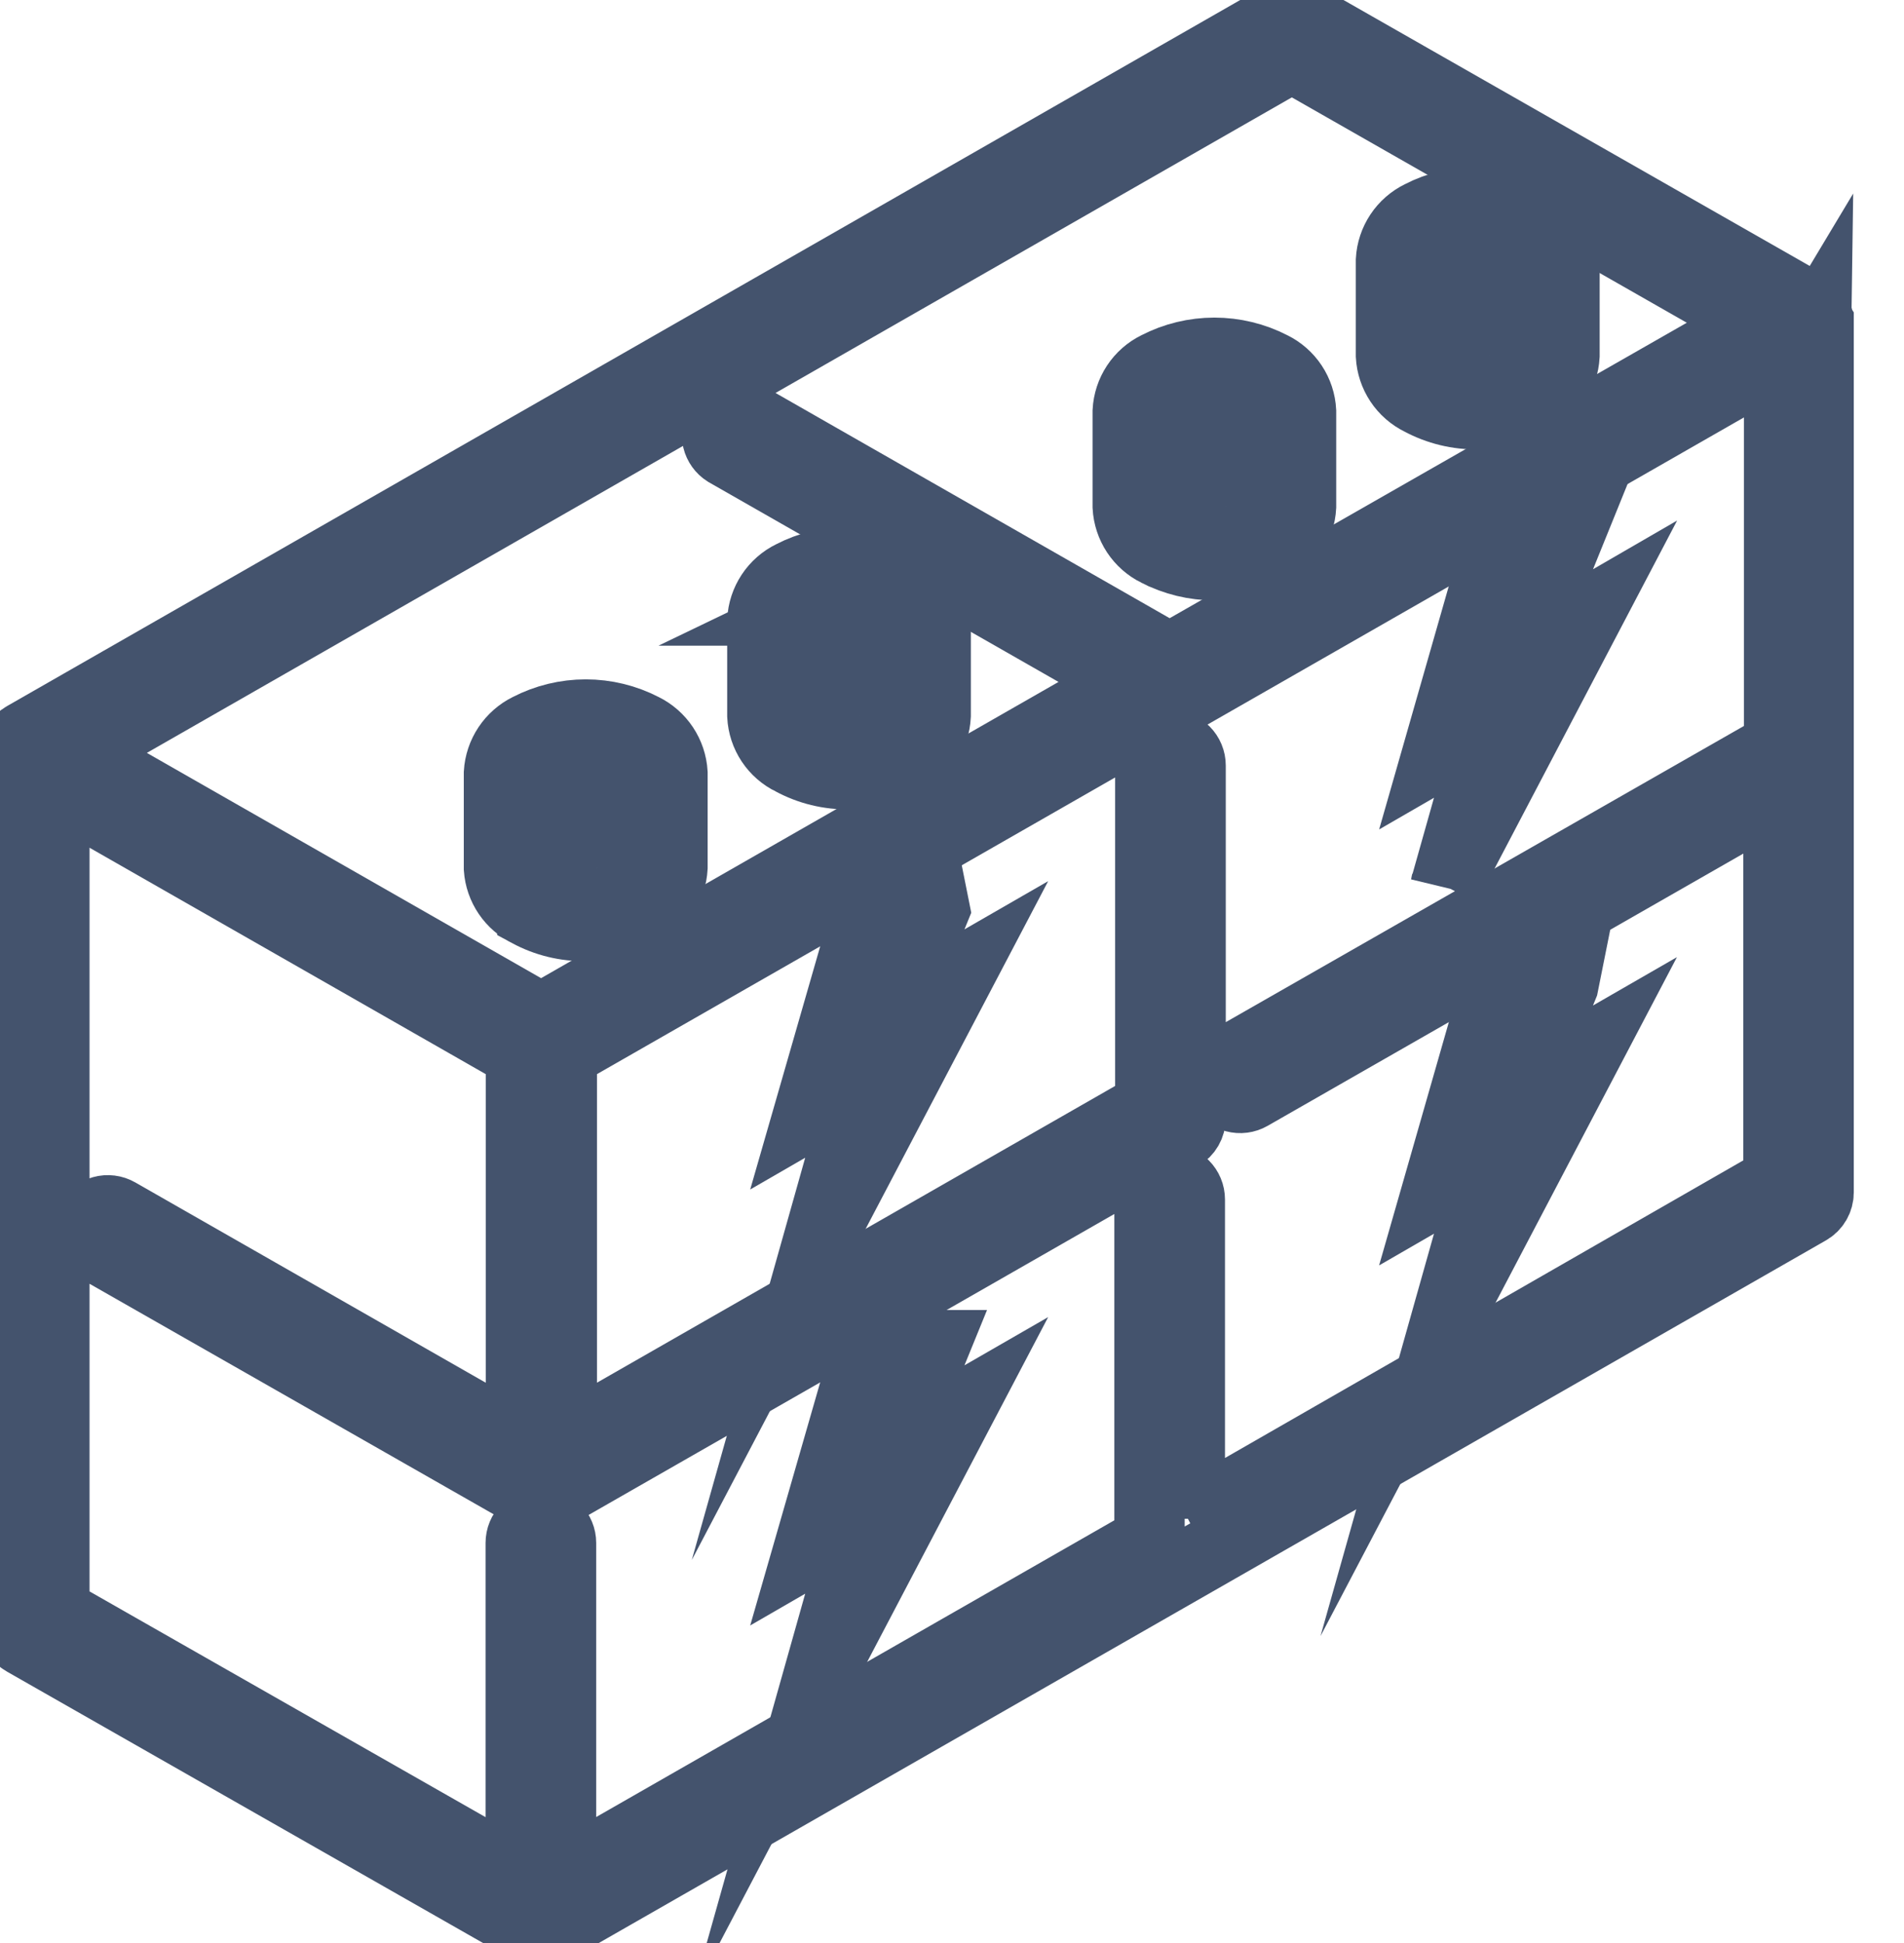 <svg data-v-9833e8b2="" version="1.1" xmlns="http://www.w3.org/2000/svg" xmlns:xlink="http://www.w3.org/1999/xlink" width="24.5" height="25"><g data-v-9833e8b2=""><path data-v-9833e8b2="" transform="scale(0.181)" fill="none" stroke="rgba(68, 83, 109, 1)" paint-order="fill stroke markers" d="m66.449,64.634l-5.731,3.31l-3.267,11.347l3.868,-2.235l-3.252,11.534l10.23,-19.485l-4.8,2.765l2.952,-7.235z" stroke-width="5" stroke-miterlimit="10" stroke-dasharray=""></path><path data-v-9833e8b2="" transform="scale(0.181)" fill="none" stroke="rgba(68, 83, 109, 1)" paint-order="fill stroke markers" d="m66.449,95.625l-5.731,3.309l-3.267,11.348l3.868,-2.235l-3.252,11.533l10.23,-19.485l-4.8,2.765l2.952,-7.235z" stroke-width="5" stroke-miterlimit="10" stroke-dasharray=""></path><path data-v-9833e8b2="" transform="scale(0.181)" fill="none" stroke="rgba(68, 83, 109, 1)" paint-order="fill stroke markers" d="m102.768,63.001l10.23,-19.5l-4.8,2.78l2.938,-7.25l-5.731,3.31l-3.253,11.362l3.869,-2.235l-3.253,11.534z" stroke-width="5" stroke-miterlimit="10" stroke-dasharray=""></path><path data-v-9833e8b2="" transform="scale(0.181)" fill="none" stroke="rgba(68, 83, 109, 1)" paint-order="fill stroke markers" d="m129.246,22.784c0,0 0,-0.086 0,-0.129c-0.019,-0.16 -0.068,-0.316 -0.143,-0.459c-0.087,-0.142 -0.199,-0.269 -0.33,-0.373l-0.1,-0.086c-0.033,-0.007 -0.067,-0.007 -0.1,0l-36.02,-20.546c-0.218,-0.126 -0.465,-0.192 -0.716,-0.192c-0.252,0 -0.499,0.066 -0.716,0.192l-89.389,51.178c-0.221,0.124 -0.406,0.305 -0.534,0.524c-0.128,0.219 -0.196,0.468 -0.197,0.722l0,61.795c0,0.254 0.068,0.503 0.197,0.722c0.128,0.219 0.313,0.4 0.534,0.524l36.019,20.532c0,0 -0,0 0.1,0l0.115,0c0.156,0.056 0.321,0.086 0.487,0.086c0.171,0.001 0.341,-0.028 0.501,-0.086l0.115,0c0,0 0,0 0.1,0l89.389,-51.178c0.222,-0.124 0.406,-0.305 0.534,-0.524c0.129,-0.219 0.197,-0.468 0.197,-0.722l0,-61.866c0,0 -0.043,-0.072 -0.043,-0.115zm-44.659,85.177l0,-22.695c0,-0.38 -0.151,-0.744 -0.42,-1.013c-0.269,-0.269 -0.633,-0.42 -1.013,-0.42c-0.38,0 -0.744,0.151 -1.013,0.42c-0.269,0.269 -0.42,0.633 -0.42,1.013l0,24.256l-41.836,23.956l0,-23.798c0,-0.38 -0.151,-0.744 -0.42,-1.013c-0.269,-0.269 -0.633,-0.42 -1.013,-0.42c-0.38,0 -0.745,0.151 -1.013,0.42c-0.269,0.269 -0.419,0.633 -0.419,1.013l0,23.798l-33.154,-18.898l0,-60.176l87.971,-50.361l33.125,18.898l-41.808,23.884l-30.088,-17.193c-0.327,-0.171 -0.708,-0.209 -1.063,-0.106c-0.355,0.103 -0.656,0.339 -0.841,0.659c-0.185,0.32 -0.239,0.699 -0.151,1.058c0.088,0.359 0.311,0.67 0.623,0.868l28.655,16.362l-41.822,23.941l-30.088,-17.193c-0.164,-0.094 -0.344,-0.155 -0.532,-0.179c-0.187,-0.024 -0.377,-0.011 -0.56,0.038c-0.182,0.049 -0.353,0.134 -0.503,0.249c-0.149,0.115 -0.275,0.259 -0.369,0.422c-0.094,0.164 -0.155,0.344 -0.179,0.531c-0.024,0.187 -0.011,0.378 0.038,0.56c0.049,0.182 0.134,0.353 0.249,0.502c0.115,0.15 0.259,0.275 0.422,0.369l30.088,17.193l0,27.695l-28.655,-16.376c-0.164,-0.094 -0.346,-0.155 -0.534,-0.178c-0.188,-0.024 -0.379,-0.01 -0.561,0.041c-0.183,0.051 -0.353,0.137 -0.502,0.254c-0.149,0.117 -0.273,0.263 -0.366,0.428c-0.186,0.331 -0.233,0.722 -0.131,1.087c0.102,0.365 0.345,0.675 0.675,0.862l30.847,17.594c0.214,0.121 0.456,0.185 0.702,0.186c0.251,0.002 0.498,-0.062 0.716,-0.186l44.702,-25.589c0.219,-0.126 0.4,-0.308 0.526,-0.527c0.126,-0.219 0.192,-0.467 0.191,-0.72l0,-25.059c0,-0.38 -0.151,-0.744 -0.42,-1.013c-0.269,-0.269 -0.633,-0.42 -1.013,-0.42c-0.38,0 -0.744,0.151 -1.013,0.42c-0.269,0.269 -0.42,0.633 -0.42,1.013l0,24.228l-41.836,23.956l0,-27.695l86.538,-49.545l0,27.695l-39.028,22.308c-0.331,0.19 -0.572,0.504 -0.672,0.872c-0.099,0.368 -0.049,0.761 0.141,1.091c0.19,0.331 0.504,0.572 0.872,0.672c0.368,0.099 0.761,0.049 1.091,-0.141l37.553,-21.491l0,27.566l-41.851,24.028z" stroke-width="5" stroke-miterlimit="10" stroke-dasharray=""></path><path data-v-9833e8b2="" transform="scale(0.181)" fill="none" stroke="rgba(68, 83, 109, 1)" paint-order="fill stroke markers" d="m111.136,70.036l-5.731,3.31l-3.253,11.347l3.869,-2.235l-3.253,11.534l10.23,-19.485l-4.8,2.765l2.938,-7.235z" stroke-width="5" stroke-miterlimit="10" stroke-dasharray=""></path><path data-v-9833e8b2="" transform="scale(0.181)" fill="none" stroke="rgba(68, 83, 109, 1)" paint-order="fill stroke markers" d="m37.578,64.835c1.244,0.673 2.641,1.014 4.055,0.989c1.419,0.023 2.819,-0.317 4.069,-0.989c0.601,-0.292 1.113,-0.74 1.484,-1.297c0.37,-0.557 0.585,-1.202 0.622,-1.87l0,-6.72c-0.04,-0.667 -0.256,-1.311 -0.626,-1.867c-0.37,-0.556 -0.881,-1.004 -1.48,-1.299c-1.255,-0.649 -2.648,-0.989 -4.062,-0.989c-1.413,0 -2.807,0.339 -4.062,0.989c-0.599,0.295 -1.11,0.743 -1.48,1.299c-0.37,0.556 -0.586,1.2 -0.626,1.867l0,6.791c0.047,0.656 0.266,1.288 0.636,1.831c0.37,0.543 0.877,0.98 1.47,1.264zm1.433,-10.645c0.82,-0.396 1.719,-0.602 2.629,-0.602c0.91,0 1.809,0.206 2.629,0.602c0.53,0.301 0.673,0.588 0.673,0.688c0,0.1 -0.143,0.387 -0.673,0.702c-1.087,0.537 -2.312,0.727 -3.51,0.544c-0.188,-0.024 -0.379,-0.012 -0.562,0.038c-0.183,0.049 -0.355,0.135 -0.505,0.25c-0.15,0.116 -0.276,0.26 -0.371,0.424c-0.095,0.165 -0.156,0.346 -0.18,0.534c-0.025,0.188 -0.012,0.379 0.038,0.562c0.049,0.183 0.134,0.355 0.25,0.505c0.116,0.15 0.26,0.276 0.424,0.371c0.165,0.095 0.346,0.156 0.534,0.18c0.413,0.057 0.83,0.086 1.246,0.086c1.134,0.01 2.259,-0.204 3.309,-0.63l0,3.252c0,0.115 -0.186,0.401 -0.673,0.688c-0.818,0.403 -1.717,0.613 -2.629,0.613c-0.912,0 -1.811,-0.21 -2.629,-0.613c-0.487,-0.287 -0.673,-0.573 -0.673,-0.688l0,-6.748c0,-0.186 0.186,-0.473 0.673,-0.759z" stroke-width="5" stroke-miterlimit="10" stroke-dasharray=""></path><path data-v-9833e8b2="" transform="scale(0.181)" fill="none" stroke="rgba(68, 83, 109, 1)" paint-order="fill stroke markers" d="m56.304,54.046c1.244,0.673 2.641,1.014 4.055,0.989c1.419,0.023 2.819,-0.317 4.069,-0.989c0.6,-0.292 1.111,-0.74 1.479,-1.297c0.368,-0.557 0.58,-1.203 0.612,-1.87l0,-6.791c-0.036,-0.666 -0.248,-1.31 -0.616,-1.867c-0.368,-0.557 -0.877,-1.005 -1.476,-1.299c-1.256,-0.649 -2.648,-0.989 -4.062,-0.989c-1.413,0 -2.806,0.339 -4.062,0.989c-0.603,0.293 -1.117,0.743 -1.487,1.303c-0.37,0.559 -0.584,1.208 -0.619,1.878l0,6.777c0.033,0.669 0.246,1.316 0.617,1.873c0.371,0.557 0.885,1.004 1.489,1.293zm1.433,-10.645c0.82,-0.396 1.719,-0.602 2.629,-0.602c0.91,0 1.809,0.206 2.629,0.602c0.487,0.286 0.659,0.573 0.659,0.688c0,0.115 -0.129,0.387 -0.659,0.702c-1.039,0.511 -2.203,0.71 -3.352,0.573c-0.188,-0.021 -0.379,-0.004 -0.56,0.049c-0.182,0.053 -0.351,0.141 -0.499,0.259c-0.148,0.118 -0.271,0.265 -0.362,0.431c-0.091,0.166 -0.149,0.348 -0.169,0.536c-0.021,0.188 -0.004,0.379 0.049,0.56c0.053,0.182 0.141,0.351 0.26,0.499c0.118,0.148 0.265,0.271 0.431,0.362c0.166,0.091 0.348,0.149 0.537,0.169c0.348,0.021 0.698,0.021 1.046,0c1.125,0.011 2.24,-0.203 3.281,-0.63l0,3.252c0,0.1 -0.129,0.387 -0.659,0.688c-0.82,0.403 -1.722,0.613 -2.636,0.613c-0.914,0 -1.816,-0.21 -2.636,-0.613c-0.516,-0.301 -0.659,-0.587 -0.659,-0.688l0,-6.777c0,-0.086 0.143,-0.358 0.673,-0.673z" stroke-width="5" stroke-miterlimit="10" stroke-dasharray=""></path><path data-v-9833e8b2="" transform="scale(0.181)" fill="none" stroke="rgba(68, 83, 109, 1)" paint-order="fill stroke markers" d="m82.265,39.189c1.258,0.65 2.653,0.989 4.069,0.989c1.416,0 2.811,-0.339 4.069,-0.989c0.599,-0.294 1.108,-0.743 1.475,-1.299c0.368,-0.556 0.58,-1.201 0.616,-1.867l0,-6.791c-0.034,-0.666 -0.247,-1.312 -0.615,-1.868c-0.368,-0.557 -0.878,-1.005 -1.477,-1.298c-1.258,-0.649 -2.653,-0.989 -4.069,-0.989c-1.416,0 -2.811,0.339 -4.069,0.989c-0.6,0.293 -1.109,0.741 -1.477,1.298c-0.368,0.557 -0.58,1.202 -0.615,1.868l0,6.791c0.036,0.666 0.249,1.31 0.616,1.867c0.368,0.556 0.877,1.005 1.475,1.299zm1.433,-10.645c0.819,-0.4 1.718,-0.608 2.629,-0.608c0.911,0 1.81,0.208 2.629,0.608c0.501,0.286 0.673,0.573 0.673,0.688c0,0.115 -0.172,0.415 -0.659,0.688c-1.072,0.535 -2.282,0.73 -3.467,0.559c-0.188,-0.024 -0.379,-0.01 -0.562,0.041c-0.183,0.05 -0.354,0.136 -0.504,0.253c-0.15,0.116 -0.275,0.261 -0.369,0.426c-0.094,0.165 -0.154,0.346 -0.178,0.535c-0.024,0.188 -0.01,0.379 0.041,0.562c0.05,0.183 0.136,0.354 0.253,0.504c0.116,0.15 0.261,0.275 0.426,0.369c0.165,0.094 0.346,0.154 0.534,0.178c0.391,0.021 0.784,0.021 1.175,0c1.133,0.004 2.257,-0.21 3.31,-0.63l0,3.252c0,0.115 -0.172,0.401 -0.659,0.688c-0.822,0.396 -1.724,0.602 -2.636,0.602c-0.913,0 -1.814,-0.206 -2.636,-0.602c-0.53,-0.315 -0.659,-0.587 -0.659,-0.688l0,-6.791c0,-0.014 0.115,-0.272 0.659,-0.573l0,-0.057z" stroke-width="5" stroke-miterlimit="10" stroke-dasharray=""></path><path data-v-9833e8b2="" transform="scale(0.181)" fill="none" stroke="rgba(68, 83, 109, 1)" paint-order="fill stroke markers" d="m100.993,28.457c1.249,0.671 2.65,1.012 4.069,0.989c1.414,0.025 2.811,-0.315 4.055,-0.989c0.601,-0.292 1.113,-0.74 1.483,-1.297c0.37,-0.557 0.585,-1.202 0.623,-1.87l0,-6.791c-0.038,-0.667 -0.253,-1.313 -0.623,-1.87c-0.37,-0.557 -0.882,-1.004 -1.483,-1.297c-1.256,-0.649 -2.649,-0.988 -4.063,-0.988c-1.413,0 -2.806,0.339 -4.061,0.988c-0.602,0.292 -1.114,0.74 -1.484,1.297c-0.37,0.557 -0.585,1.202 -0.622,1.87l0,6.791c0.037,0.667 0.252,1.313 0.622,1.87c0.37,0.557 0.882,1.004 1.484,1.297zm1.432,-10.645c0.82,-0.396 1.719,-0.602 2.629,-0.602c0.911,0 1.81,0.206 2.63,0.602c0.53,0.301 0.673,0.587 0.673,0.688c0,0.1 -0.172,0.415 -0.673,0.688c-1.021,0.517 -2.174,0.717 -3.31,0.573c-0.188,-0.02 -0.379,-0.002 -0.56,0.052c-0.182,0.054 -0.35,0.144 -0.497,0.264c-0.147,0.12 -0.268,0.268 -0.357,0.435c-0.089,0.167 -0.144,0.35 -0.162,0.539c-0.036,0.376 0.078,0.751 0.317,1.043c0.238,0.292 0.583,0.479 0.958,0.518c0.334,0.021 0.669,0.021 1.003,0c1.124,0.004 2.239,-0.21 3.281,-0.63l0,3.252c0,0.1 -0.143,0.372 -0.673,0.688c-0.82,0.396 -1.719,0.602 -2.63,0.602c-0.91,0 -1.809,-0.206 -2.629,-0.602c-0.53,-0.315 -0.673,-0.587 -0.673,-0.688l0,-6.791c0.029,-0.057 0.186,-0.344 0.673,-0.63z" stroke-width="5" stroke-miterlimit="10" stroke-dasharray=""></path></g></svg>